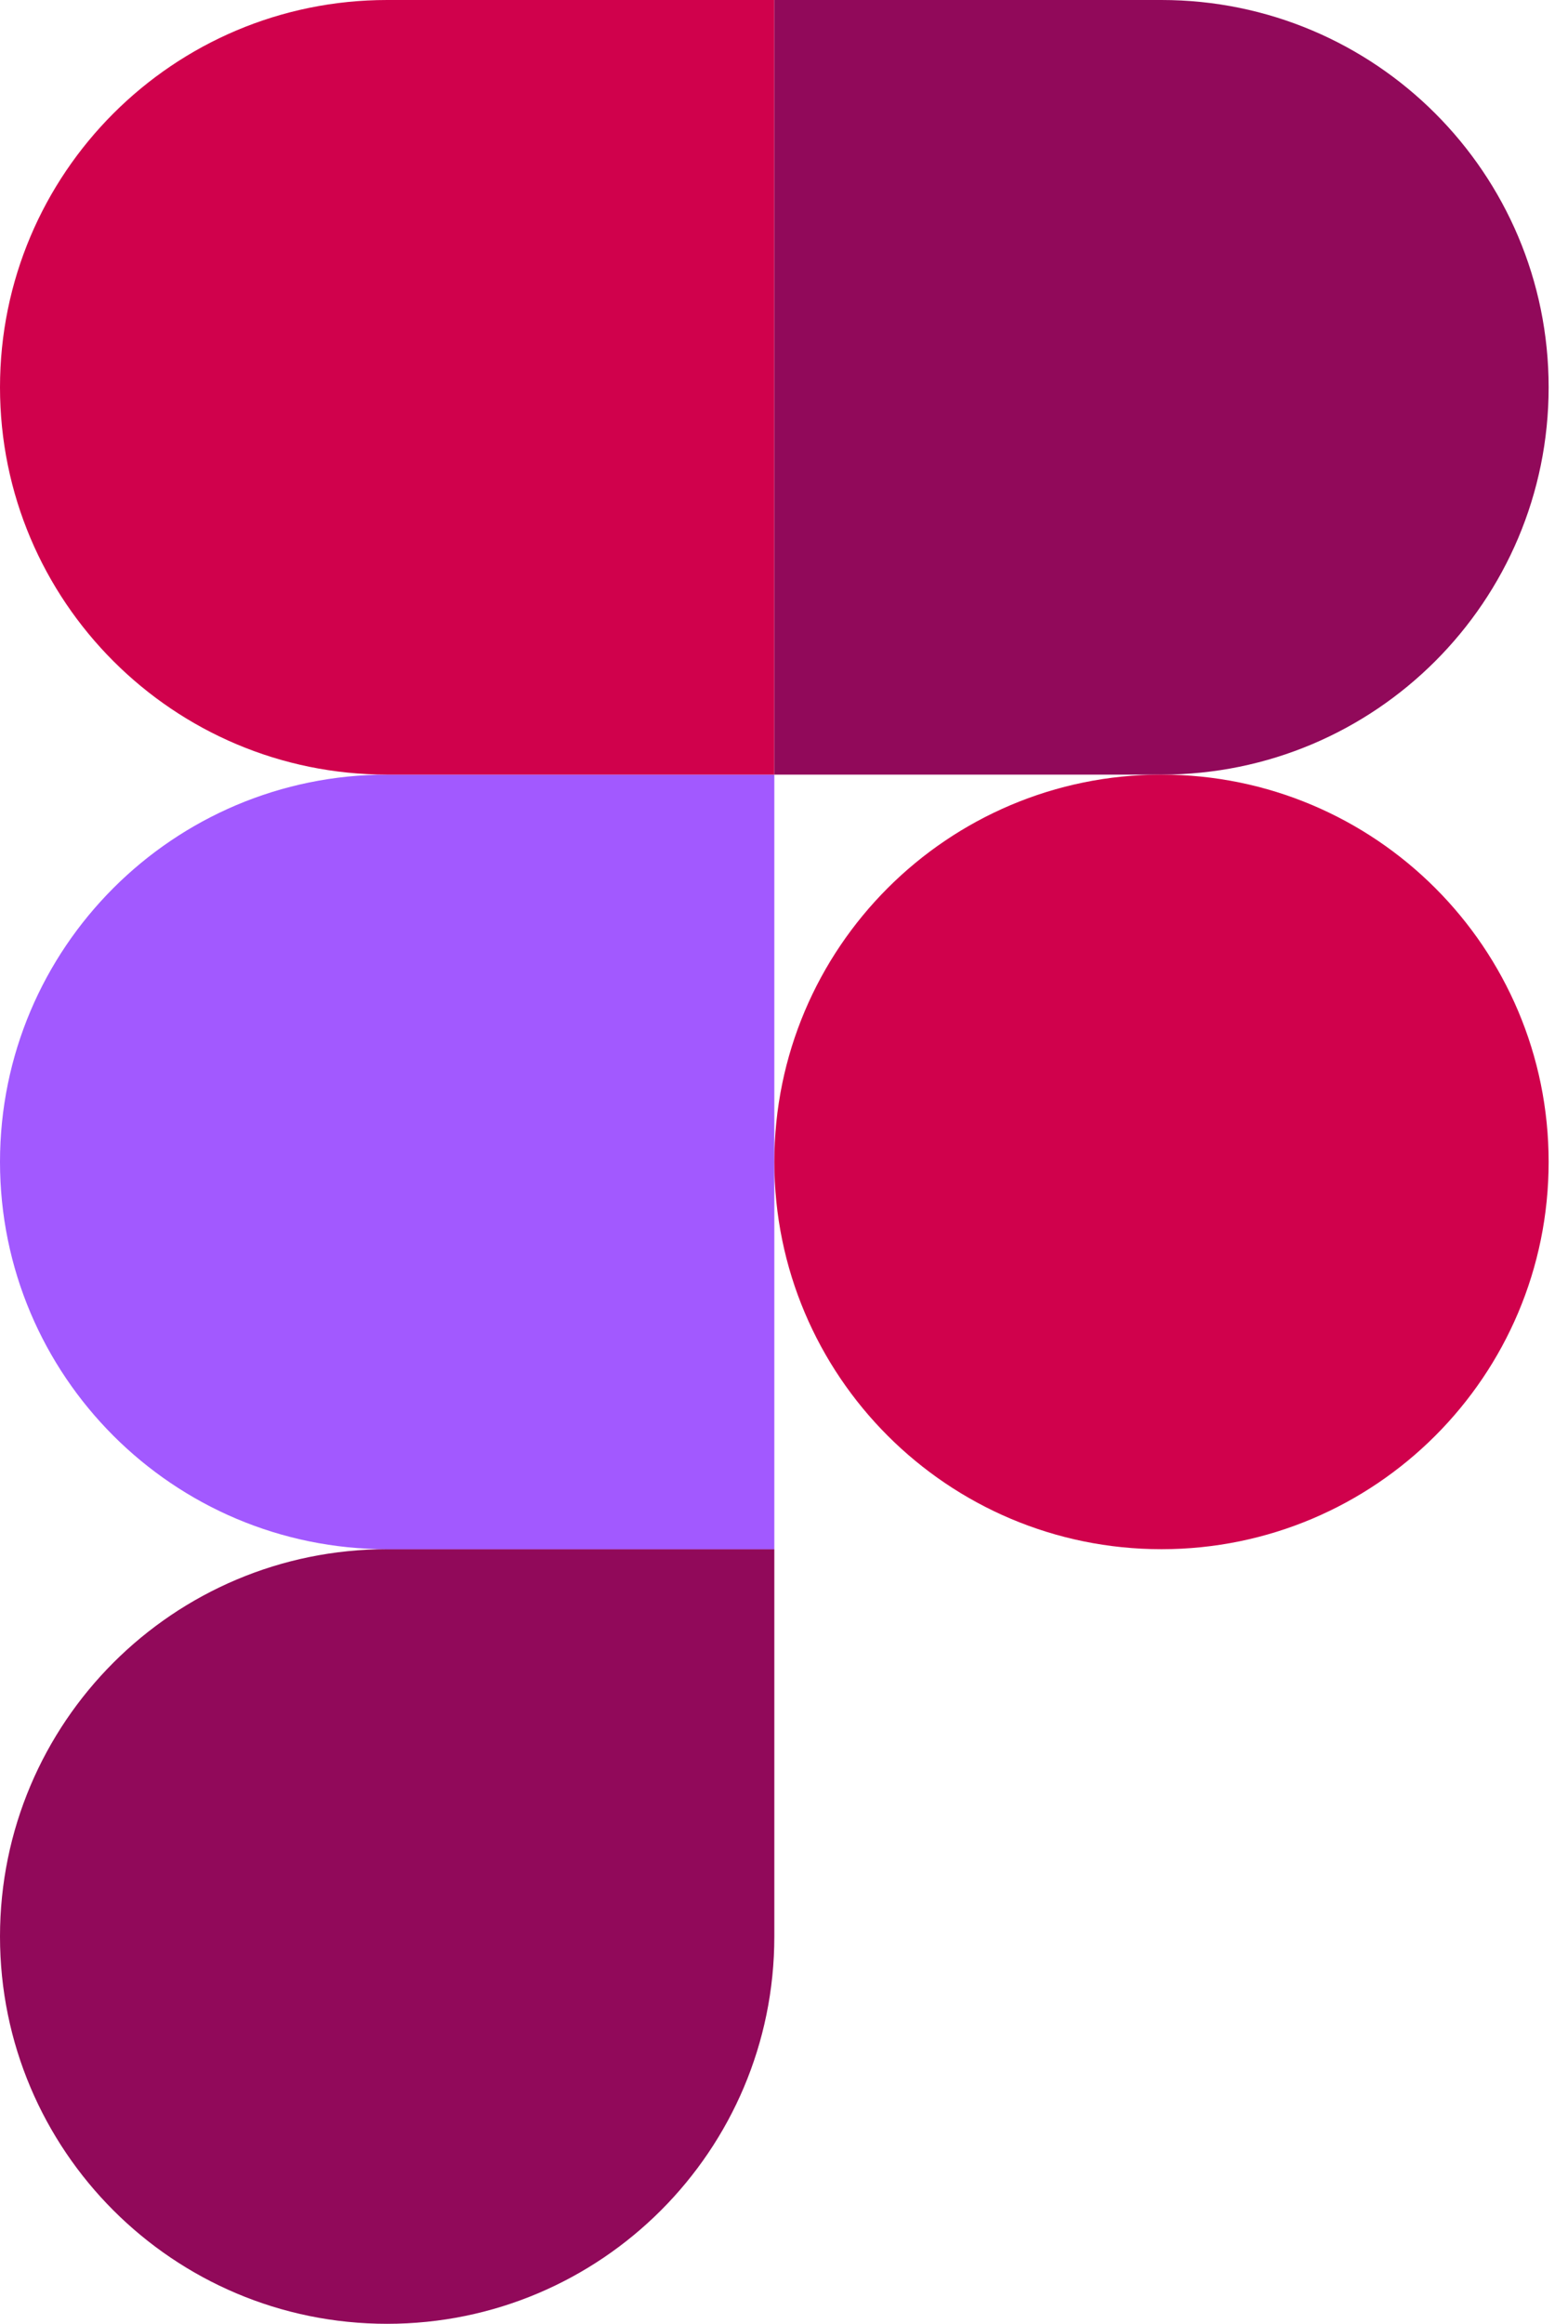 <svg width="54" height="80" viewBox="0 0 54 80" fill="none" xmlns="http://www.w3.org/2000/svg">
<path d="M13.333 80C20.697 80 26.667 74.031 26.667 66.667V53.333H13.333C5.97 53.333 0 59.303 0 66.667C0 74.031 5.97 80 13.333 80Z" fill="#91095A"/>
<path d="M0 40C0 32.636 5.97 26.667 13.333 26.667H26.667V53.333H13.333C5.97 53.333 0 47.364 0 40Z" fill="#A259FF"/>
<path d="M0 13.333C0 5.97 5.97 0 13.333 0H26.667V26.667H13.333C5.97 26.667 0 20.697 0 13.333Z" fill="#D0014C"/>
<path d="M26.667 0H40C47.364 0 53.333 5.97 53.333 13.333C53.333 20.697 47.364 26.667 40 26.667H26.667V0Z" fill="#91095A"/>
<path d="M53.333 40C53.333 47.364 47.364 53.333 40 53.333C32.636 53.333 26.667 47.364 26.667 40C26.667 32.636 32.636 26.667 40 26.667C47.364 26.667 53.333 32.636 53.333 40Z" fill="#D0014C"/>
</svg>
